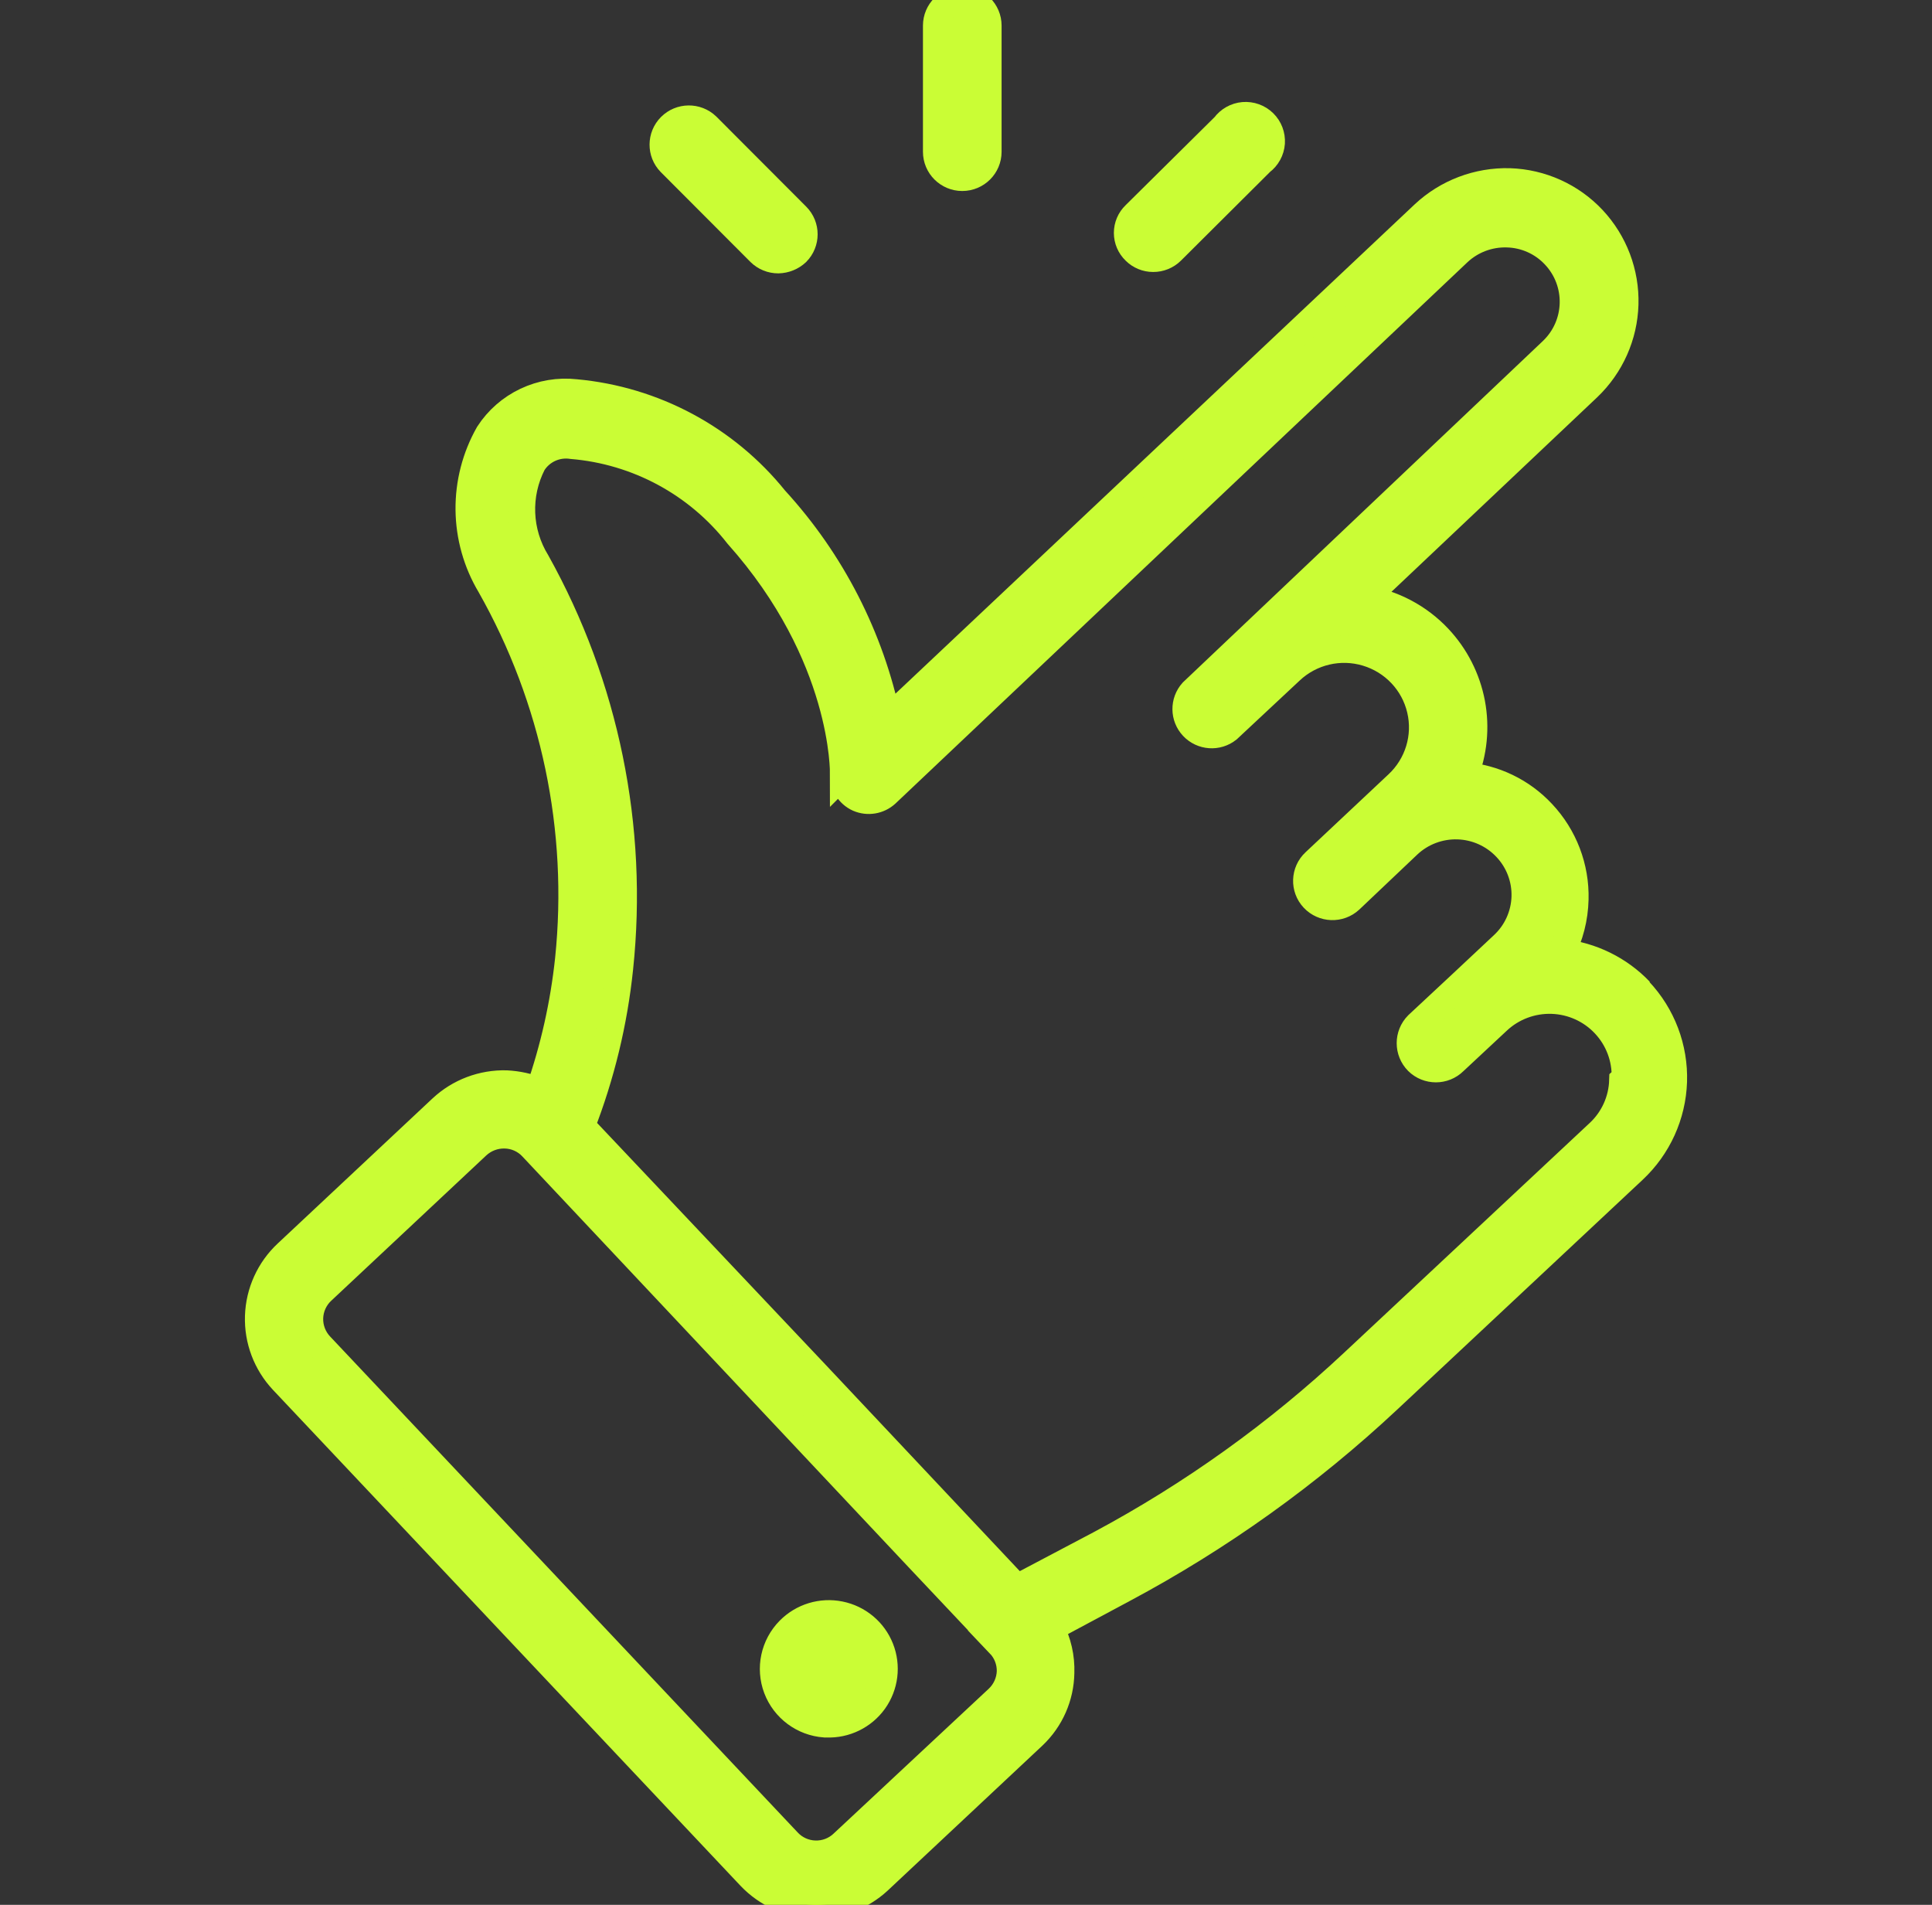 <svg width="71" height="70" viewBox="0 0 71 70" fill="none" xmlns="http://www.w3.org/2000/svg">
<rect x="0" y="0" width="71" height="70" fill="#333333" stroke="none"/>
<g clip-path="url(#clip0_1_3447)">
<path d="M29.01 59.908C28.453 60.471 28.275 61.304 28.554 62.044C28.834 62.783 29.52 63.294 30.311 63.35H30.372C31.06 63.38 31.716 63.06 32.116 62.503C32.515 61.944 32.603 61.222 32.351 60.585C32.099 59.947 31.54 59.48 30.865 59.344C30.191 59.207 29.492 59.419 29.01 59.908Z" fill="#CAFD35" stroke="#CAFD35"/>
<path d="M60.267 36.422C59.504 35.623 58.481 35.121 57.381 35.005C57.693 34.4 57.863 33.732 57.879 33.051C57.91 31.878 57.476 30.738 56.669 29.883C55.924 29.084 54.904 28.593 53.813 28.506C54.154 27.659 54.246 26.733 54.077 25.837C53.907 24.94 53.484 24.11 52.857 23.444C52.135 22.678 51.176 22.172 50.133 22.008L58.356 14.233C59.193 13.432 59.68 12.336 59.713 11.181C59.745 10.025 59.32 8.904 58.529 8.058C57.737 7.214 56.639 6.719 55.48 6.681C54.312 6.65 53.18 7.079 52.329 7.876L32.618 26.451C31.993 23.429 30.561 20.632 28.471 18.353C26.667 16.112 24.024 14.697 21.152 14.435C20.532 14.366 19.905 14.471 19.34 14.738C18.777 15.004 18.299 15.422 17.961 15.944C17.478 16.795 17.23 17.759 17.24 18.736C17.251 19.714 17.52 20.671 18.022 21.511C20.385 25.684 21.39 30.483 20.898 35.248C20.723 36.9 20.358 38.527 19.811 40.097C19.428 39.943 19.023 39.854 18.611 39.833C17.73 39.809 16.875 40.133 16.233 40.734L10.55 46.059C9.907 46.659 9.531 47.489 9.502 48.366C9.473 49.243 9.795 50.095 10.398 50.736L27.577 68.957C28.182 69.595 29.017 69.969 29.898 69.998C30.779 70.026 31.637 69.707 32.283 69.109L37.965 63.784C38.602 63.182 38.968 62.35 38.982 61.476C39.002 60.903 38.872 60.334 38.605 59.826L41.289 58.389C44.824 56.501 48.094 54.16 51.017 51.424L60.023 42.992C60.927 42.147 61.457 40.98 61.498 39.746C61.537 38.512 61.084 37.313 60.236 36.412L60.267 36.422ZM36.674 62.427L30.982 67.741V67.742C30.706 68.006 30.335 68.148 29.952 68.136C29.57 68.125 29.208 67.961 28.949 67.681L11.77 49.46C11.508 49.184 11.366 48.815 11.377 48.435C11.389 48.055 11.552 47.695 11.831 47.435L17.534 42.09C17.81 41.836 18.174 41.698 18.55 41.706C18.937 41.712 19.305 41.877 19.567 42.162L33.777 57.275L36.736 60.412H36.735C36.996 60.685 37.138 61.048 37.131 61.425C37.118 61.806 36.953 62.166 36.674 62.427ZM59.636 39.701C59.615 40.436 59.3 41.133 58.761 41.634L49.745 50.067C46.945 52.69 43.811 54.936 40.424 56.748L37.374 58.357L29.974 50.492L21.364 41.382C22.089 39.519 22.561 37.568 22.768 35.581C23.313 30.413 22.249 25.204 19.718 20.66C19.037 19.556 18.983 18.179 19.576 17.026C19.882 16.539 20.449 16.281 21.019 16.368C23.424 16.568 25.636 17.761 27.118 19.658C31.082 24.102 31 28.404 31 28.445L31.001 28.444C30.983 28.826 31.201 29.178 31.55 29.335C31.893 29.483 32.292 29.416 32.567 29.163L53.586 9.272C54.072 8.817 54.719 8.573 55.386 8.593C56.05 8.609 56.68 8.89 57.134 9.373C58.081 10.373 58.04 11.946 57.043 12.895L43.828 25.427C43.5 25.792 43.506 26.345 43.843 26.702C44.179 27.059 44.735 27.099 45.12 26.794L47.427 24.638C48.176 23.936 49.246 23.686 50.23 23.983C51.215 24.279 51.968 25.075 52.202 26.073C52.438 27.07 52.121 28.117 51.37 28.819L48.321 31.683C47.939 32.039 47.919 32.635 48.275 33.014C48.632 33.394 49.23 33.415 49.612 33.06L51.747 31.035C52.24 30.573 52.897 30.326 53.574 30.346C54.251 30.367 54.892 30.655 55.355 31.147C55.819 31.636 56.067 32.289 56.047 32.962C56.025 33.634 55.737 34.271 55.243 34.73L53.698 36.178L52.102 37.666C51.736 38.036 51.736 38.632 52.102 39.002C52.471 39.366 53.066 39.366 53.434 39.002L55.04 37.504C55.579 37.002 56.297 36.734 57.035 36.758C57.772 36.782 58.471 37.097 58.975 37.634C59.48 38.17 59.75 38.885 59.726 39.619L59.636 39.701Z" fill="#CAFD35" stroke="#CAFD35"/>
<path d="M27.932 9.273C28.11 9.449 28.352 9.547 28.603 9.546C28.853 9.54 29.092 9.443 29.274 9.273C29.639 8.905 29.639 8.314 29.274 7.947L25.97 4.636C25.598 4.281 25.008 4.289 24.645 4.653C24.282 5.018 24.279 5.605 24.638 5.972L27.932 9.273Z" fill="#CAFD35" stroke="#CAFD35"/>
<path d="M35.363 6.519C35.885 6.519 36.308 6.098 36.308 5.577V0.941C36.308 0.422 35.885 0 35.363 0C34.841 0 34.418 0.422 34.418 0.941V5.577C34.418 6.098 34.841 6.519 35.363 6.519Z" fill="#CAFD35" stroke="#CAFD35"/>
<path d="M42.377 9.495C42.628 9.497 42.87 9.398 43.048 9.222L46.342 5.942C46.563 5.778 46.7 5.526 46.72 5.252C46.738 4.978 46.636 4.71 46.44 4.517C46.243 4.324 45.972 4.227 45.697 4.249C45.423 4.273 45.172 4.414 45.01 4.636L41.717 7.896C41.536 8.069 41.434 8.309 41.434 8.559C41.434 8.809 41.536 9.048 41.717 9.222C41.892 9.397 42.129 9.495 42.377 9.495Z" fill="#CAFD35" stroke="#CAFD35"/>
</g>
<defs>
<clipPath id="clip0_1_3447">
<rect width="70" height="70" fill="white" transform="translate(0.5)"/>
</clipPath>
</defs>
</svg>
